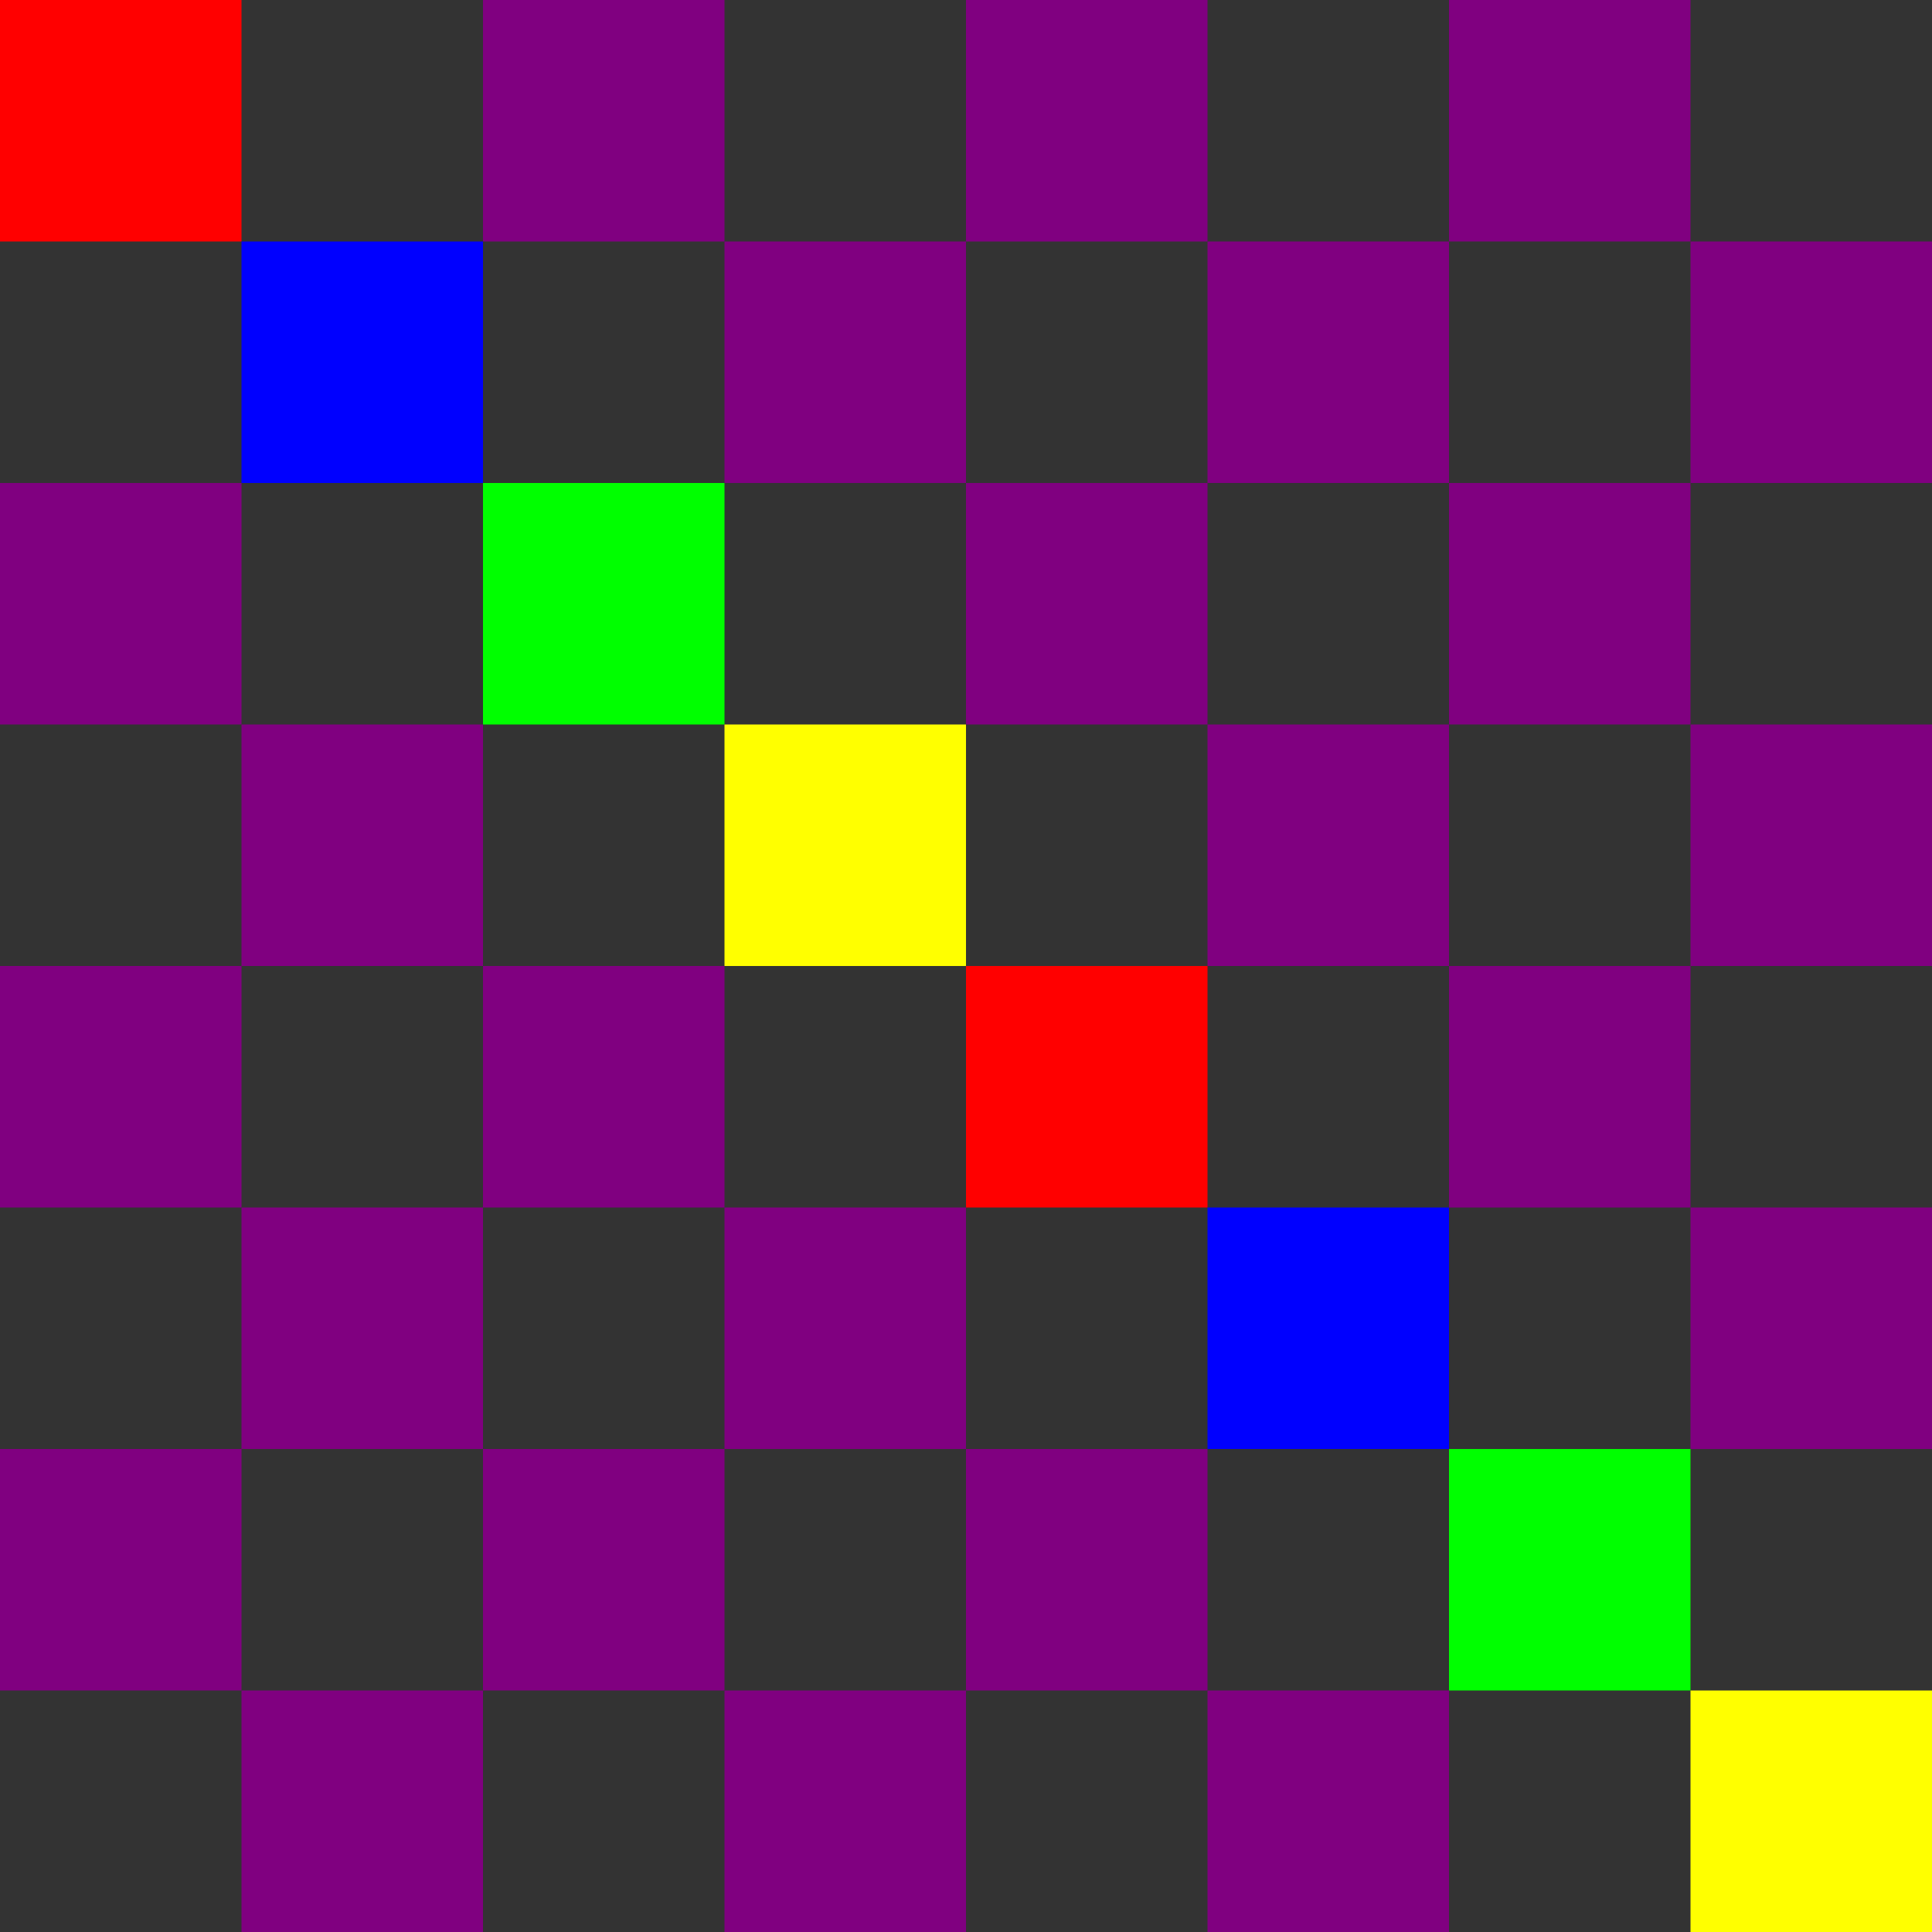 <?xml version="1.0" encoding="UTF-8" standalone="no"?>
<svg
   xmlns:dc="http://purl.org/dc/elements/1.1/"
   xmlns:cc="http://creativecommons.org/ns#"
   xmlns:rdf="http://www.w3.org/1999/02/22-rdf-syntax-ns#"
   xmlns:svg="http://www.w3.org/2000/svg"
   xmlns="http://www.w3.org/2000/svg"
   xmlns:sodipodi="http://sodipodi.sourceforge.net/DTD/sodipodi-0.dtd"
   xmlns:inkscape="http://www.inkscape.org/namespaces/inkscape"
   width="512"
   height="512"
   viewBox="0 0 135.465 135.465"
   version="1.1"
   id="svg8"
   inkscape:export-filename="C:\Create\Apps\ImageErase\proto\fore.png"
   inkscape:export-xdpi="96.000008"
   inkscape:export-ydpi="96.000008"
   inkscape:version="1.0.1 (3bc2e813f5, 2020-09-07)"
   sodipodi:docname="foreground.svg">
  <rect x="0" y="0" width="135.465" height="135.465" fill="#333333" stroke="none"/>
  <defs
     id="defs2" />
  <sodipodi:namedview
     id="base"
     pagecolor="#ffffff"
     bordercolor="#666666"
     borderopacity="1.0"
     inkscape:pageopacity="0.0"
     inkscape:pageshadow="2"
     inkscape:zoom="0.98994949"
     inkscape:cx="316.44151"
     inkscape:cy="248.10647"
     inkscape:document-units="px"
     inkscape:current-layer="layer1"
     inkscape:document-rotation="0"
     showgrid="true"
     units="px"
     inkscape:pagecheckerboard="true"
     borderlayer="true"
     inkscape:showpageshadow="false"
     inkscape:window-width="1920"
     inkscape:window-height="1046"
     inkscape:window-x="-11"
     inkscape:window-y="2"
     inkscape:window-maximized="1">
    <inkscape:grid
       type="xygrid"
       id="grid833"
       spacingx="4.233"
       spacingy="4.233"
       empspacing="4"
       dotted="false" />
  </sodipodi:namedview>
  <g
     inkscape:groupmode="layer"
     id="layer2"
     inkscape:label="Layer 2" />
  <g
     inkscape:label="Layer 1"
     inkscape:groupmode="layer"
     id="layer1">
    <path
       style="fill:#ff0000;stroke:none;stroke-width:0.265px;stroke-linecap:butt;stroke-linejoin:miter;stroke-opacity:1"
       d="M 0,0 V 16.933 H 16.933 V 0 Z"
       id="path837" />
    <path
       style="fill:#0000ff;stroke:none;stroke-width:0.265px;stroke-linecap:butt;stroke-linejoin:miter;stroke-opacity:1"
       d="M 16.933,16.933 V 33.866 H 33.866 V 16.933 Z"
       id="path837-0" />
    <path
       style="fill:#800080;stroke:none;stroke-width:0.265px;stroke-linecap:butt;stroke-linejoin:miter;stroke-opacity:1"
       d="M 33.866,0 V 16.933 H 50.799 V 0 Z"
       id="path837-3" />
    <path
       style="fill:#800080;stroke:none;stroke-width:0.265px;stroke-linecap:butt;stroke-linejoin:miter;stroke-opacity:1"
       d="M 67.732,0 V 16.933 H 84.666 V 0 Z"
       id="path837-40" />
    <path
       style="fill:#800080;stroke:none;stroke-width:0.265px;stroke-linecap:butt;stroke-linejoin:miter;stroke-opacity:1"
       d="m 84.666,16.933 v 16.933 h 16.933 V 16.933 Z"
       id="path837-0-9" />
    <path
       style="fill:#800080;stroke:none;stroke-width:0.265px;stroke-linecap:butt;stroke-linejoin:miter;stroke-opacity:1"
       d="m 101.599,0 v 16.933 h 16.933 V 0 Z"
       id="path837-6" />
    <path
       style="fill:#800080;stroke:none;stroke-width:0.265px;stroke-linecap:butt;stroke-linejoin:miter;stroke-opacity:1"
       d="m 118.532,16.933 v 16.933 h 16.933 V 16.933 Z"
       id="path837-0-95" />
    <path
       style="fill:#800080;stroke:none;stroke-width:0.265px;stroke-linecap:butt;stroke-linejoin:miter;stroke-opacity:1"
       d="M 50.799,16.933 V 33.866 H 67.732 V 16.933 Z"
       id="path837-0-9-2" />
    <path
       style="fill:#800080;stroke:none;stroke-width:0.265px;stroke-linecap:butt;stroke-linejoin:miter;stroke-opacity:1"
       d="M 0,33.866 V 50.799 H 16.933 V 33.866 Z"
       id="path837-9" />
    <path
       style="fill:#800080;stroke:none;stroke-width:0.265px;stroke-linecap:butt;stroke-linejoin:miter;stroke-opacity:1"
       d="M 16.933,50.799 V 67.732 H 33.866 V 50.799 Z"
       id="path837-0-6" />
    <path
       style="fill:#00ff00;stroke:none;stroke-width:0.265px;stroke-linecap:butt;stroke-linejoin:miter;stroke-opacity:1"
       d="M 33.866,33.866 V 50.799 H 50.799 V 33.866 Z"
       id="path837-3-4" />
    <path
       style="fill:#800080;stroke:none;stroke-width:0.265px;stroke-linecap:butt;stroke-linejoin:miter;stroke-opacity:1"
       d="M 67.732,33.866 V 50.799 H 84.666 V 33.866 Z"
       id="path837-40-3" />
    <path
       style="fill:#800080;stroke:none;stroke-width:0.265px;stroke-linecap:butt;stroke-linejoin:miter;stroke-opacity:1"
       d="m 84.666,50.799 v 16.933 h 16.933 V 50.799 Z"
       id="path837-0-9-4" />
    <path
       style="fill:#800080;stroke:none;stroke-width:0.265px;stroke-linecap:butt;stroke-linejoin:miter;stroke-opacity:1"
       d="m 101.599,33.866 v 16.933 h 16.933 V 33.866 Z"
       id="path837-6-4" />
    <path
       style="fill:#800080;stroke:none;stroke-width:0.265px;stroke-linecap:butt;stroke-linejoin:miter;stroke-opacity:1"
       d="m 118.532,50.799 v 16.933 h 16.933 V 50.799 Z"
       id="path837-0-95-0" />
    <path
       style="fill:#ffff00;stroke:none;stroke-width:0.265px;stroke-linecap:butt;stroke-linejoin:miter;stroke-opacity:1"
       d="M 50.799,50.799 V 67.732 H 67.732 V 50.799 Z"
       id="path837-0-9-2-9" />
    <path
       style="fill:#800080;stroke:none;stroke-width:0.265px;stroke-linecap:butt;stroke-linejoin:miter;stroke-opacity:1"
       d="M 0,67.732 V 84.666 H 16.933 V 67.732 Z"
       id="path837-07" />
    <path
       style="fill:#800080;stroke:none;stroke-width:0.265px;stroke-linecap:butt;stroke-linejoin:miter;stroke-opacity:1"
       d="m 16.933,84.666 v 16.933 H 33.866 V 84.666 Z"
       id="path837-0-8" />
    <path
       style="fill:#800080;stroke:none;stroke-width:0.265px;stroke-linecap:butt;stroke-linejoin:miter;stroke-opacity:1"
       d="M 33.866,67.732 V 84.666 H 50.799 V 67.732 Z"
       id="path837-3-0" />
    <path
       style="fill:#ff0000;stroke:none;stroke-width:0.265px;stroke-linecap:butt;stroke-linejoin:miter;stroke-opacity:1"
       d="M 67.732,67.732 V 84.666 H 84.666 V 67.732 Z"
       id="path837-40-2" />
    <path
       style="fill:#0000ff;stroke:none;stroke-width:0.265px;stroke-linecap:butt;stroke-linejoin:miter;stroke-opacity:1"
       d="m 84.666,84.666 v 16.933 h 16.933 V 84.666 Z"
       id="path837-0-9-5" />
    <path
       style="fill:#800080;stroke:none;stroke-width:0.265px;stroke-linecap:butt;stroke-linejoin:miter;stroke-opacity:1"
       d="M 101.599,67.732 V 84.666 h 16.933 V 67.732 Z"
       id="path837-6-9" />
    <path
       style="fill:#800080;stroke:none;stroke-width:0.265px;stroke-linecap:butt;stroke-linejoin:miter;stroke-opacity:1"
       d="m 118.532,84.666 v 16.933 h 16.933 V 84.666 Z"
       id="path837-0-95-4" />
    <path
       style="fill:#800080;stroke:none;stroke-width:0.265px;stroke-linecap:butt;stroke-linejoin:miter;stroke-opacity:1"
       d="m 50.799,84.666 v 16.933 H 67.732 V 84.666 Z"
       id="path837-0-9-2-7" />
    <path
       style="fill:#800080;stroke:none;stroke-width:0.265px;stroke-linecap:butt;stroke-linejoin:miter;stroke-opacity:1"
       d="m 0,101.599 v 16.933 h 16.933 v -16.933 z"
       id="path837-9-2" />
    <path
       style="fill:#800080;stroke:none;stroke-width:0.265px;stroke-linecap:butt;stroke-linejoin:miter;stroke-opacity:1"
       d="m 16.933,118.532 v 16.933 h 16.933 v -16.933 z"
       id="path837-0-6-3" />
    <path
       style="fill:#800080;stroke:none;stroke-width:0.265px;stroke-linecap:butt;stroke-linejoin:miter;stroke-opacity:1"
       d="m 33.866,101.599 v 16.933 h 16.933 v -16.933 z"
       id="path837-3-4-1" />
    <path
       style="fill:#800080;stroke:none;stroke-width:0.265px;stroke-linecap:butt;stroke-linejoin:miter;stroke-opacity:1"
       d="m 67.732,101.599 v 16.933 H 84.666 v -16.933 z"
       id="path837-40-3-7" />
    <path
       style="fill:#800080;stroke:none;stroke-width:0.265px;stroke-linecap:butt;stroke-linejoin:miter;stroke-opacity:1"
       d="m 84.666,118.532 v 16.933 h 16.933 v -16.933 z"
       id="path837-0-9-4-1" />
    <path
       style="fill:#00ff00;stroke:none;stroke-width:0.265px;stroke-linecap:butt;stroke-linejoin:miter;stroke-opacity:1"
       d="m 101.599,101.599 v 16.933 h 16.933 v -16.933 z"
       id="path837-6-4-5" />
    <path
       style="fill:#ffff00;stroke:none;stroke-width:0.265px;stroke-linecap:butt;stroke-linejoin:miter;stroke-opacity:1"
       d="m 118.532,118.532 v 16.933 h 16.933 v -16.933 z"
       id="path837-0-95-0-3" />
    <path
       style="fill:#800080;stroke:none;stroke-width:0.265px;stroke-linecap:butt;stroke-linejoin:miter;stroke-opacity:1"
       d="m 50.799,118.532 v 16.933 h 16.933 v -16.933 z"
       id="path837-0-9-2-9-4" />
  </g>
</svg>
